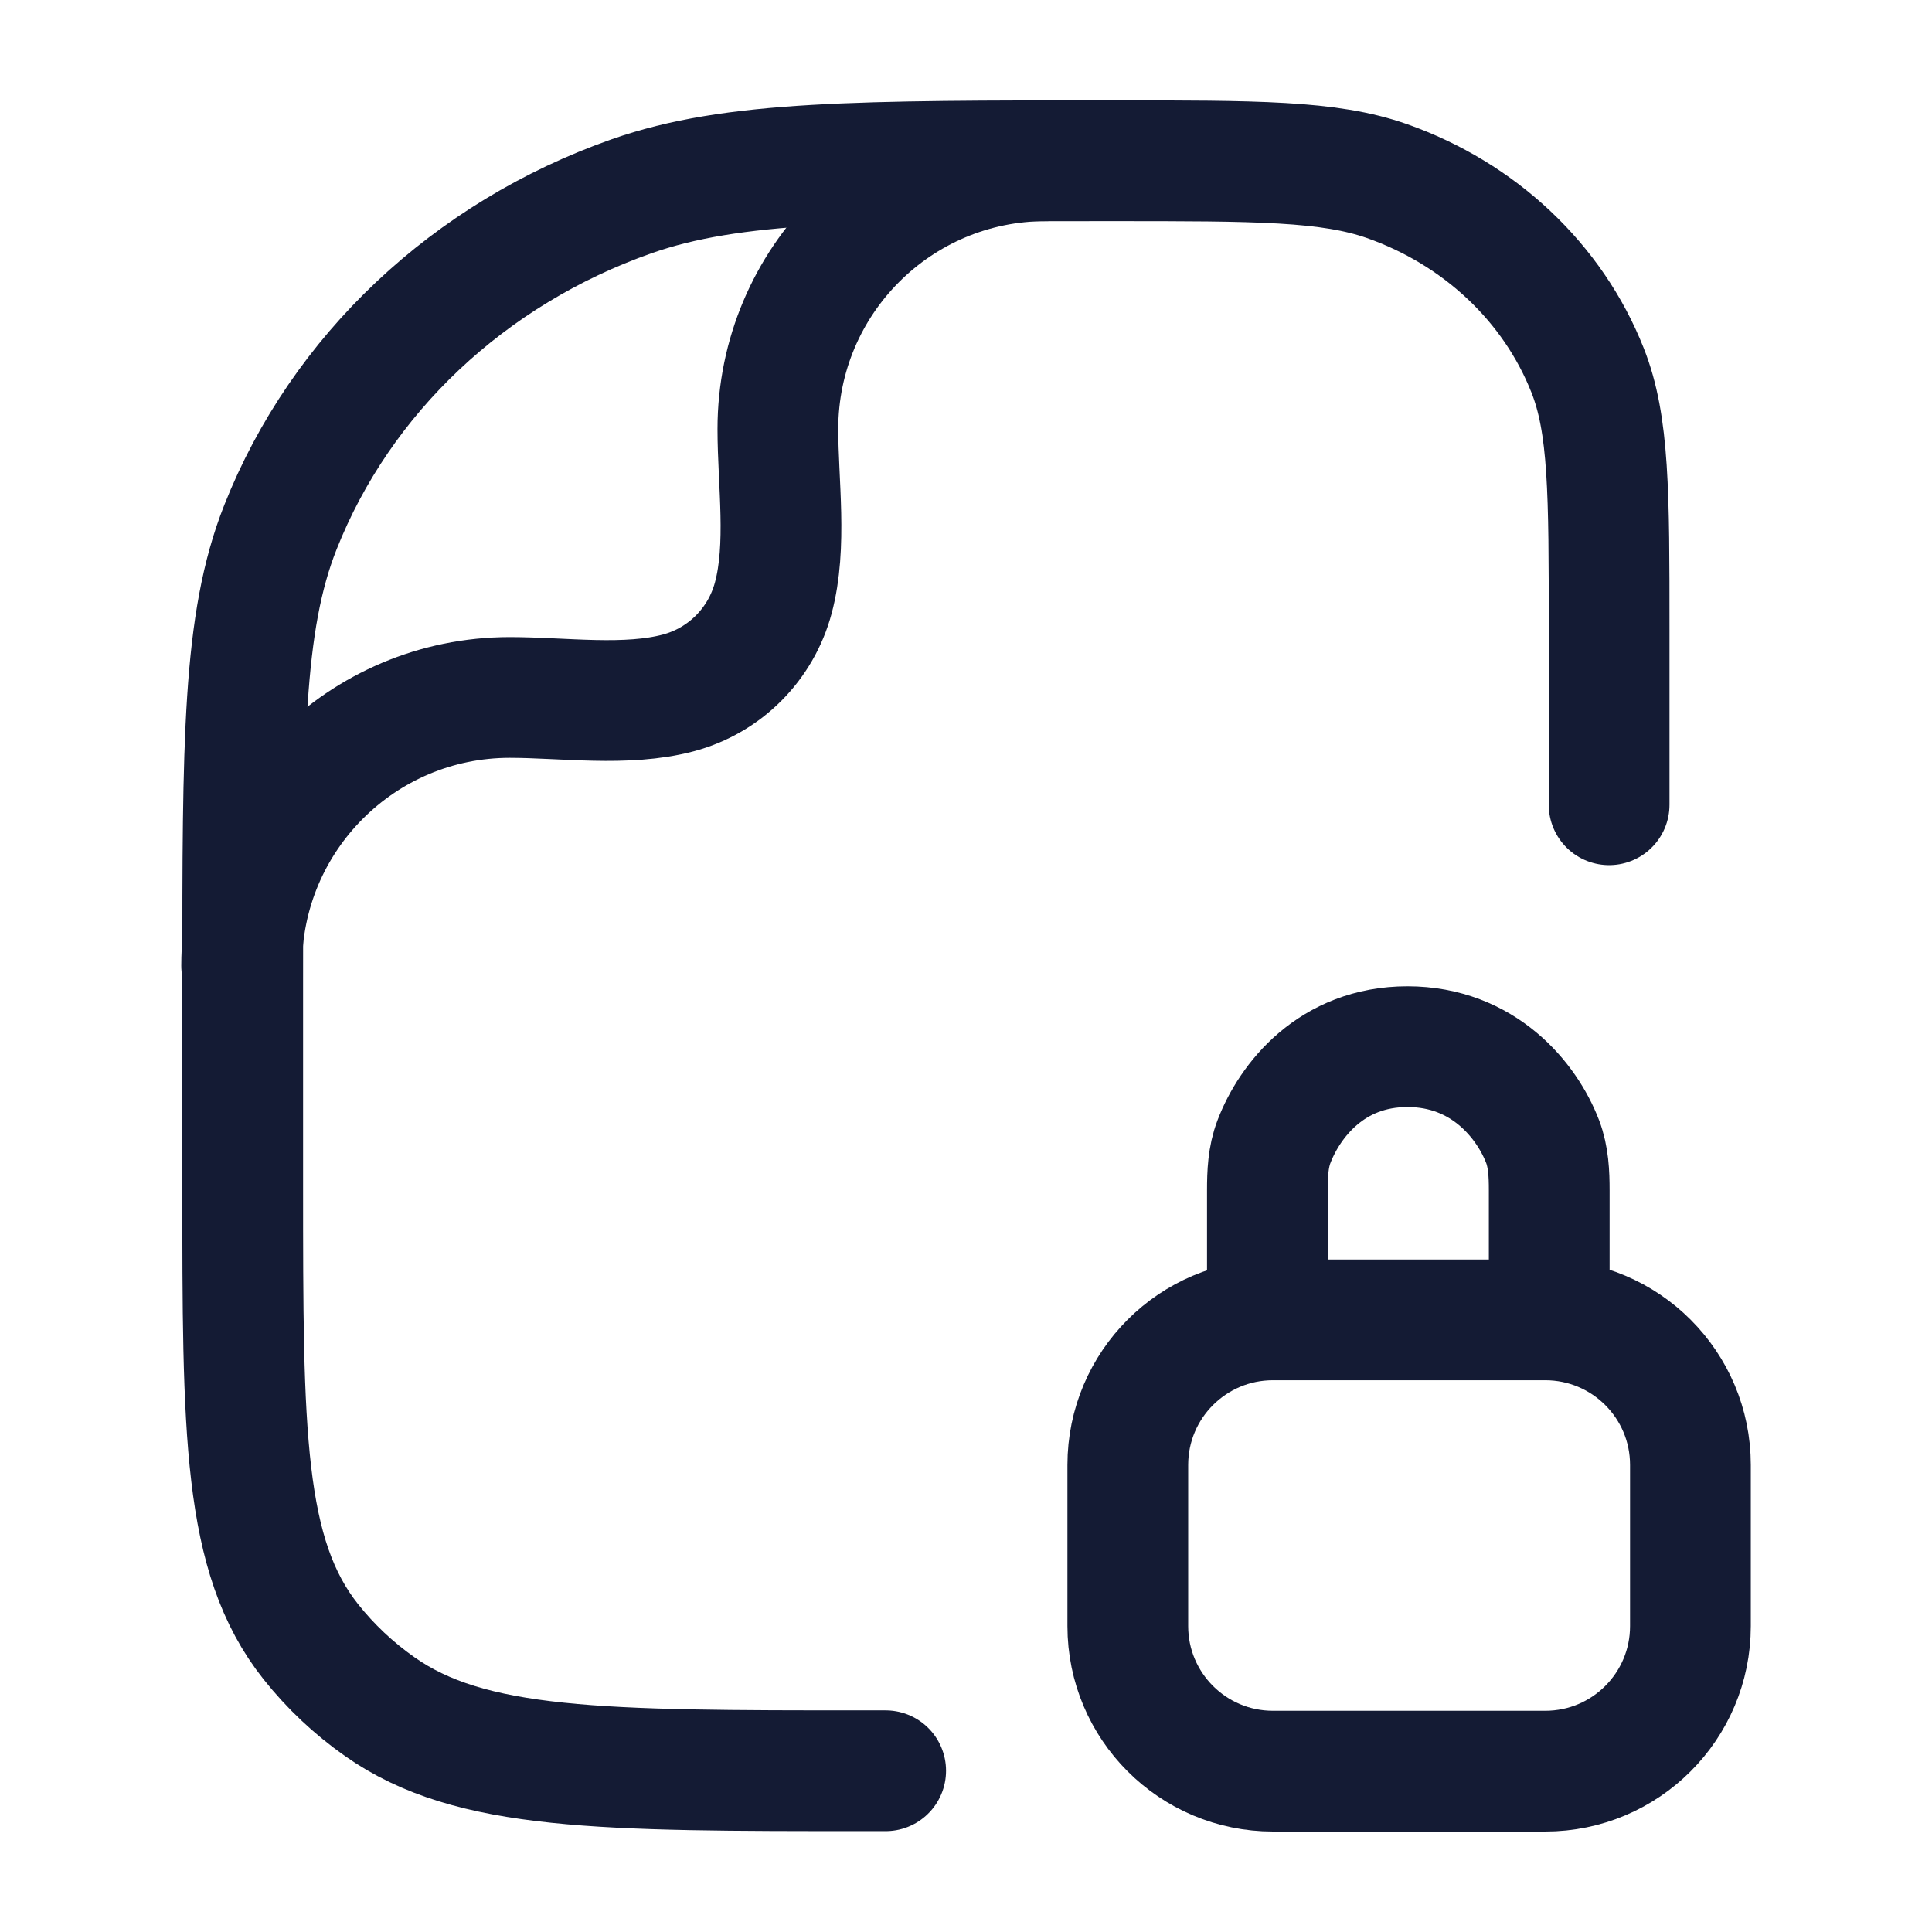 <svg width="24" height="24" viewBox="0 0 24 24" fill="none" xmlns="http://www.w3.org/2000/svg">
<path d="M11.002 21.997H10.73C7.474 21.997 5.846 21.997 4.715 21.199C4.391 20.971 4.104 20.7 3.861 20.394C3.015 19.328 3.015 17.794 3.015 14.724V12.179C3.015 9.216 3.015 7.734 3.483 6.551C4.236 4.648 5.828 3.148 7.846 2.438C9.101 1.997 10.673 1.997 13.816 1.997C15.613 1.997 16.511 1.997 17.228 2.249C18.381 2.655 19.291 3.512 19.721 4.599C19.989 5.275 19.989 6.122 19.989 7.815V9.997" stroke="#141B34" stroke-width="1.5" stroke-linecap="round" stroke-linejoin="round"/>
<path d="M3.002 11.997C3.002 10.156 4.493 8.664 6.333 8.664C6.998 8.664 7.782 8.78 8.429 8.607C9.004 8.453 9.452 8.004 9.606 7.428C9.78 6.781 9.663 5.996 9.663 5.33C9.663 3.489 11.154 1.997 12.994 1.997" stroke="#141B34" stroke-width="1.5" stroke-linecap="round" stroke-linejoin="round"/>
<path d="M15.744 16.177L15.744 14.787C15.744 14.581 15.752 14.373 15.826 14.181C16.021 13.671 16.54 13.002 17.484 13.002C18.428 13.002 18.967 13.671 19.163 14.181C19.236 14.373 19.245 14.581 19.245 14.787L19.245 16.177M15.813 22.002H19.196C20.192 22.002 20.999 21.195 20.999 20.2V18.198C20.999 17.203 20.192 16.396 19.196 16.396H15.813C14.817 16.396 14.01 17.203 14.01 18.198V20.2C14.01 21.195 14.817 22.002 15.813 22.002Z" stroke="#141B34" stroke-width="1.5" stroke-linecap="round" stroke-linejoin="round"/>
</svg>
